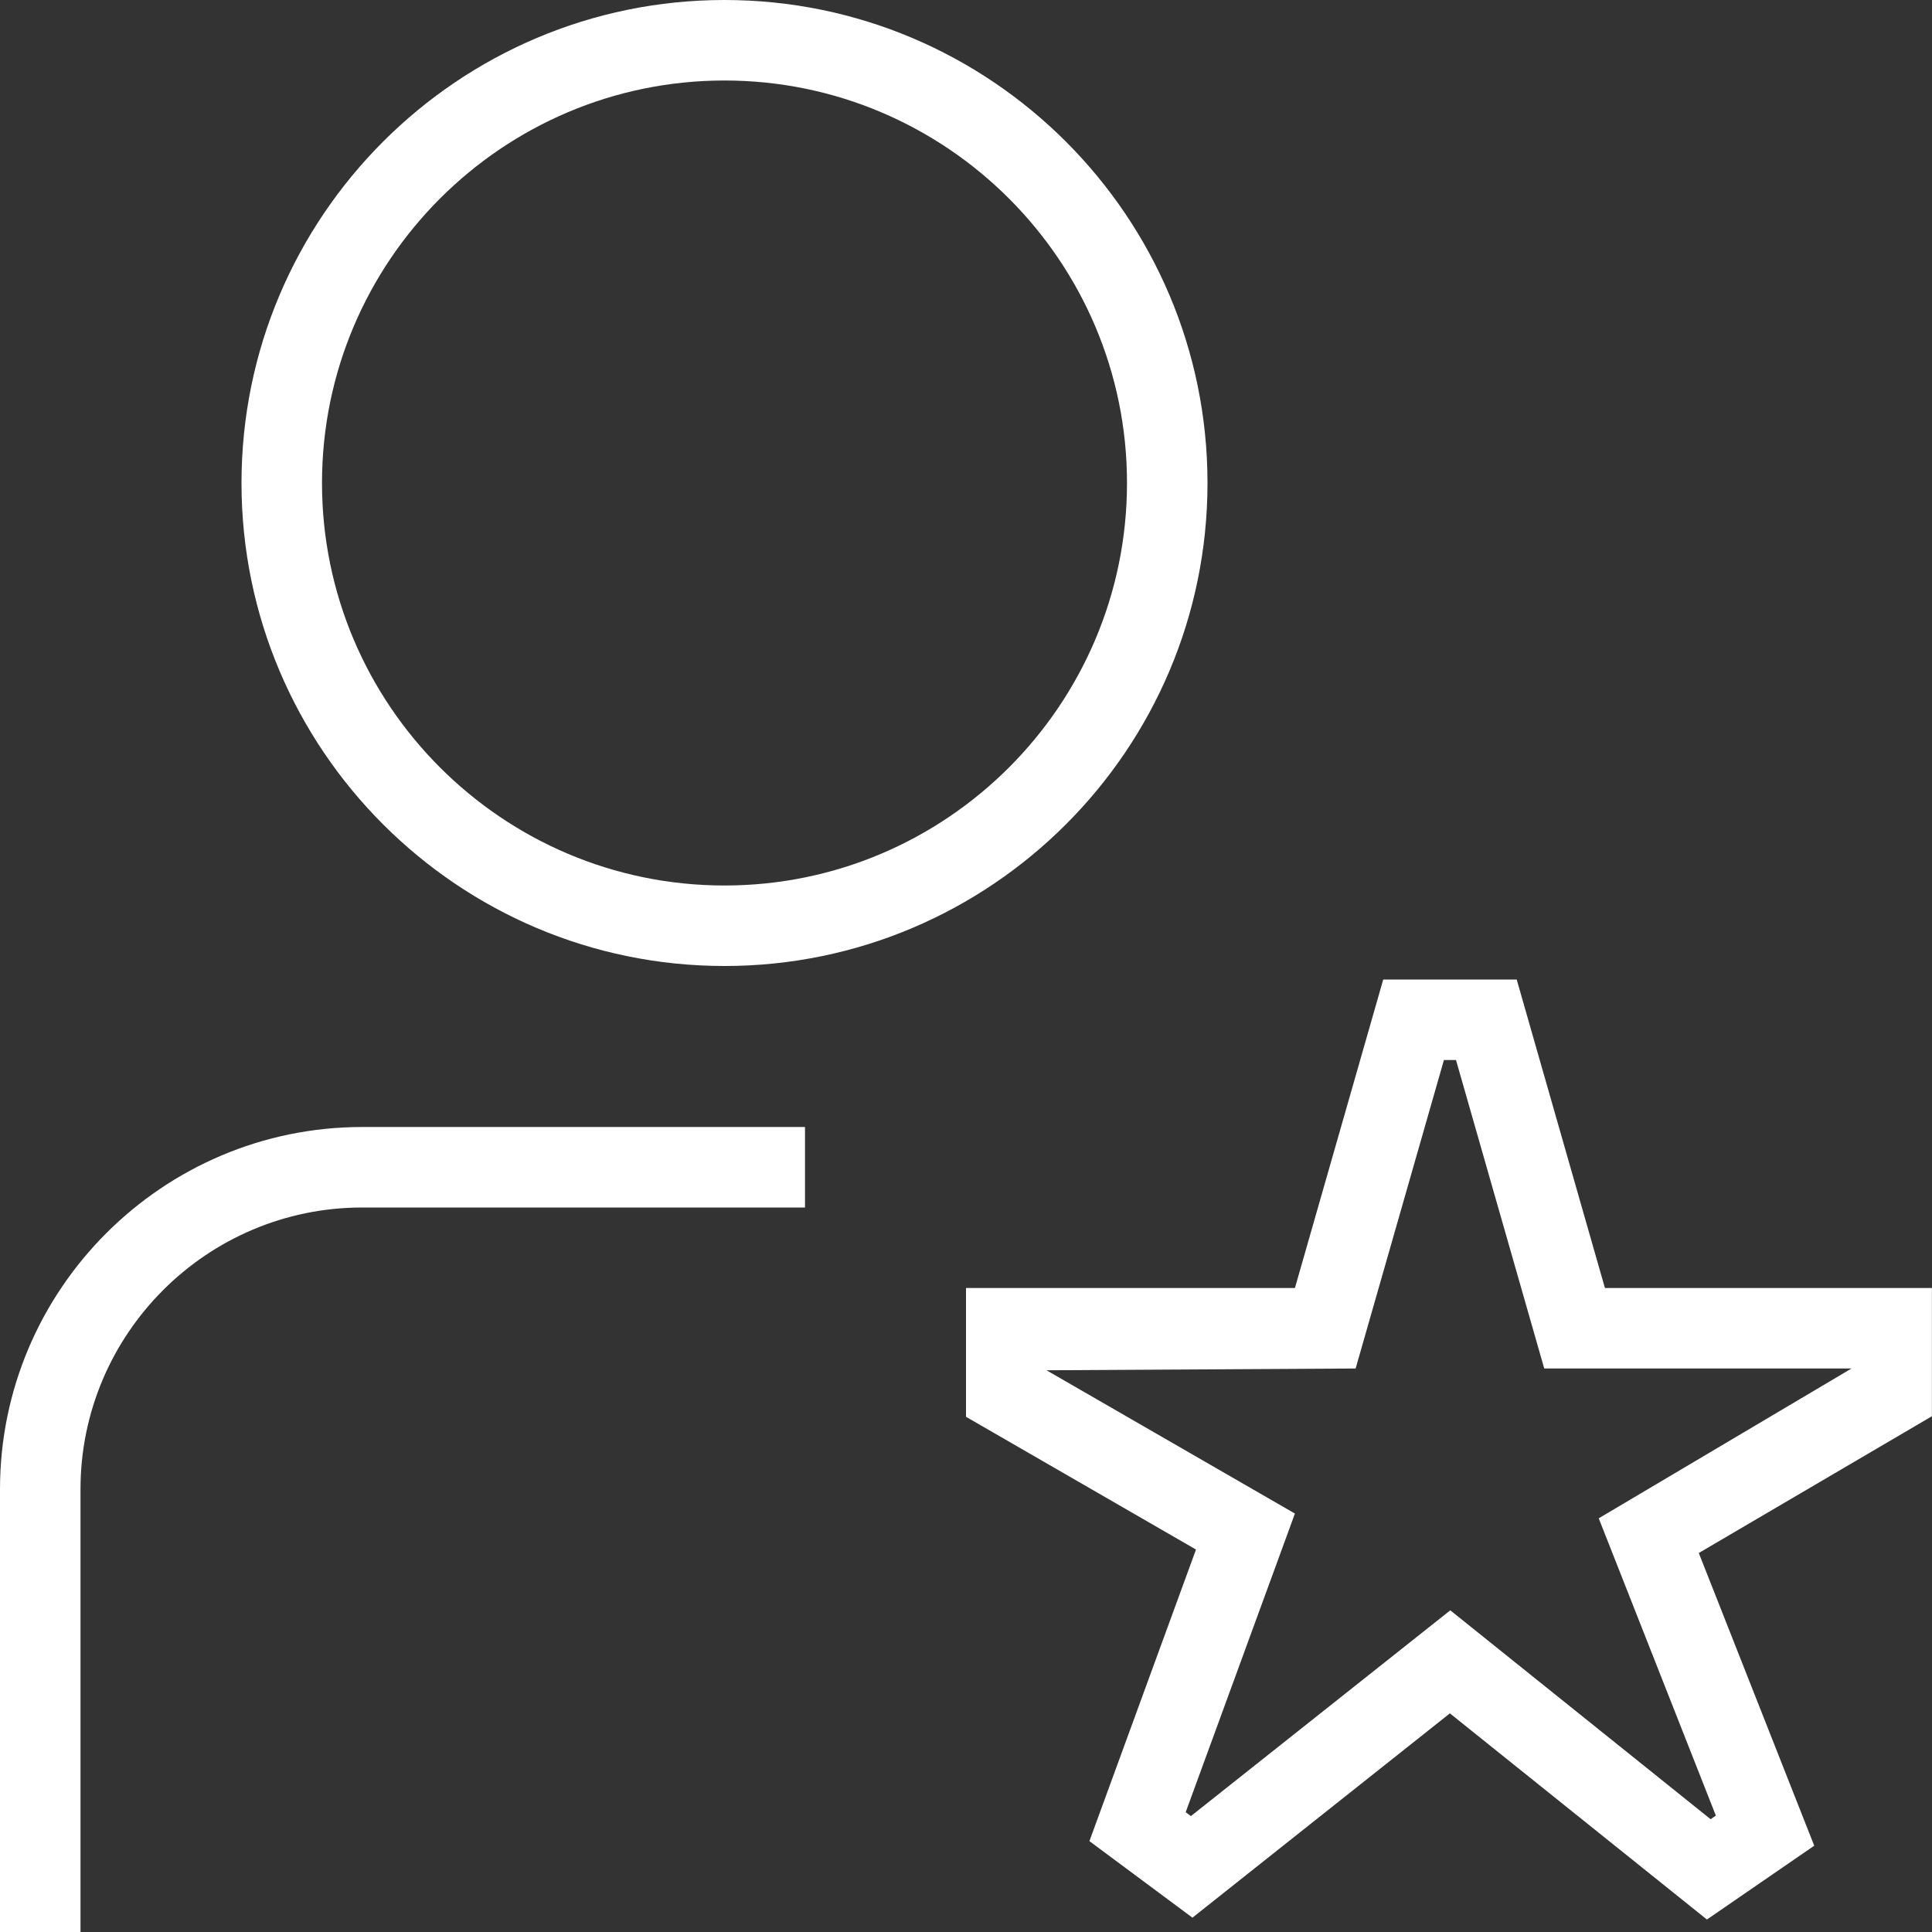 <svg width="24" height="24" viewBox="0 0 24 24" fill="none" xmlns="http://www.w3.org/2000/svg">
<rect x="0" y="0" width="24" height="24" fill="#333333" stroke="none"/>
<g clip-path="url(#clip0_1002_38)">
<path d="M9 12C12.309 12 15 9.309 15 6C15 2.691 12.309 0 9 0C5.691 0 3 2.691 3 6C3 9.309 5.691 12 9 12ZM9 1C11.757 1 14 3.243 14 6C14 8.757 11.757 11 9 11C6.243 11 4 8.757 4 6C4 3.243 6.243 1 9 1ZM4.5 14H10V15H4.5C2.57 15 1 16.57 1 18.5V24H0V18.5C0 16.019 2.019 14 4.5 14ZM24 16H19.937L18.841 12.168H17.183L16.086 16H12V17.6L14.857 19.249L13.533 22.871L14.813 23.822L18.011 21.284L21.204 23.845L22.537 22.928L21.103 19.292L23.999 17.593V16.001L24 16ZM19.86 18.861L21.315 22.554L21.25 22.599L18.016 20.004L14.794 22.56L14.729 22.512L16.086 18.802L13 17.022L16.84 17L17.937 13.168H18.087L19.183 17H23L19.86 18.861Z" fill="white"/>
</g>
<defs>
<clipPath id="clip0_1002_38">
<rect width="24" height="24" fill="white"/>
</clipPath>
</defs>
</svg>
